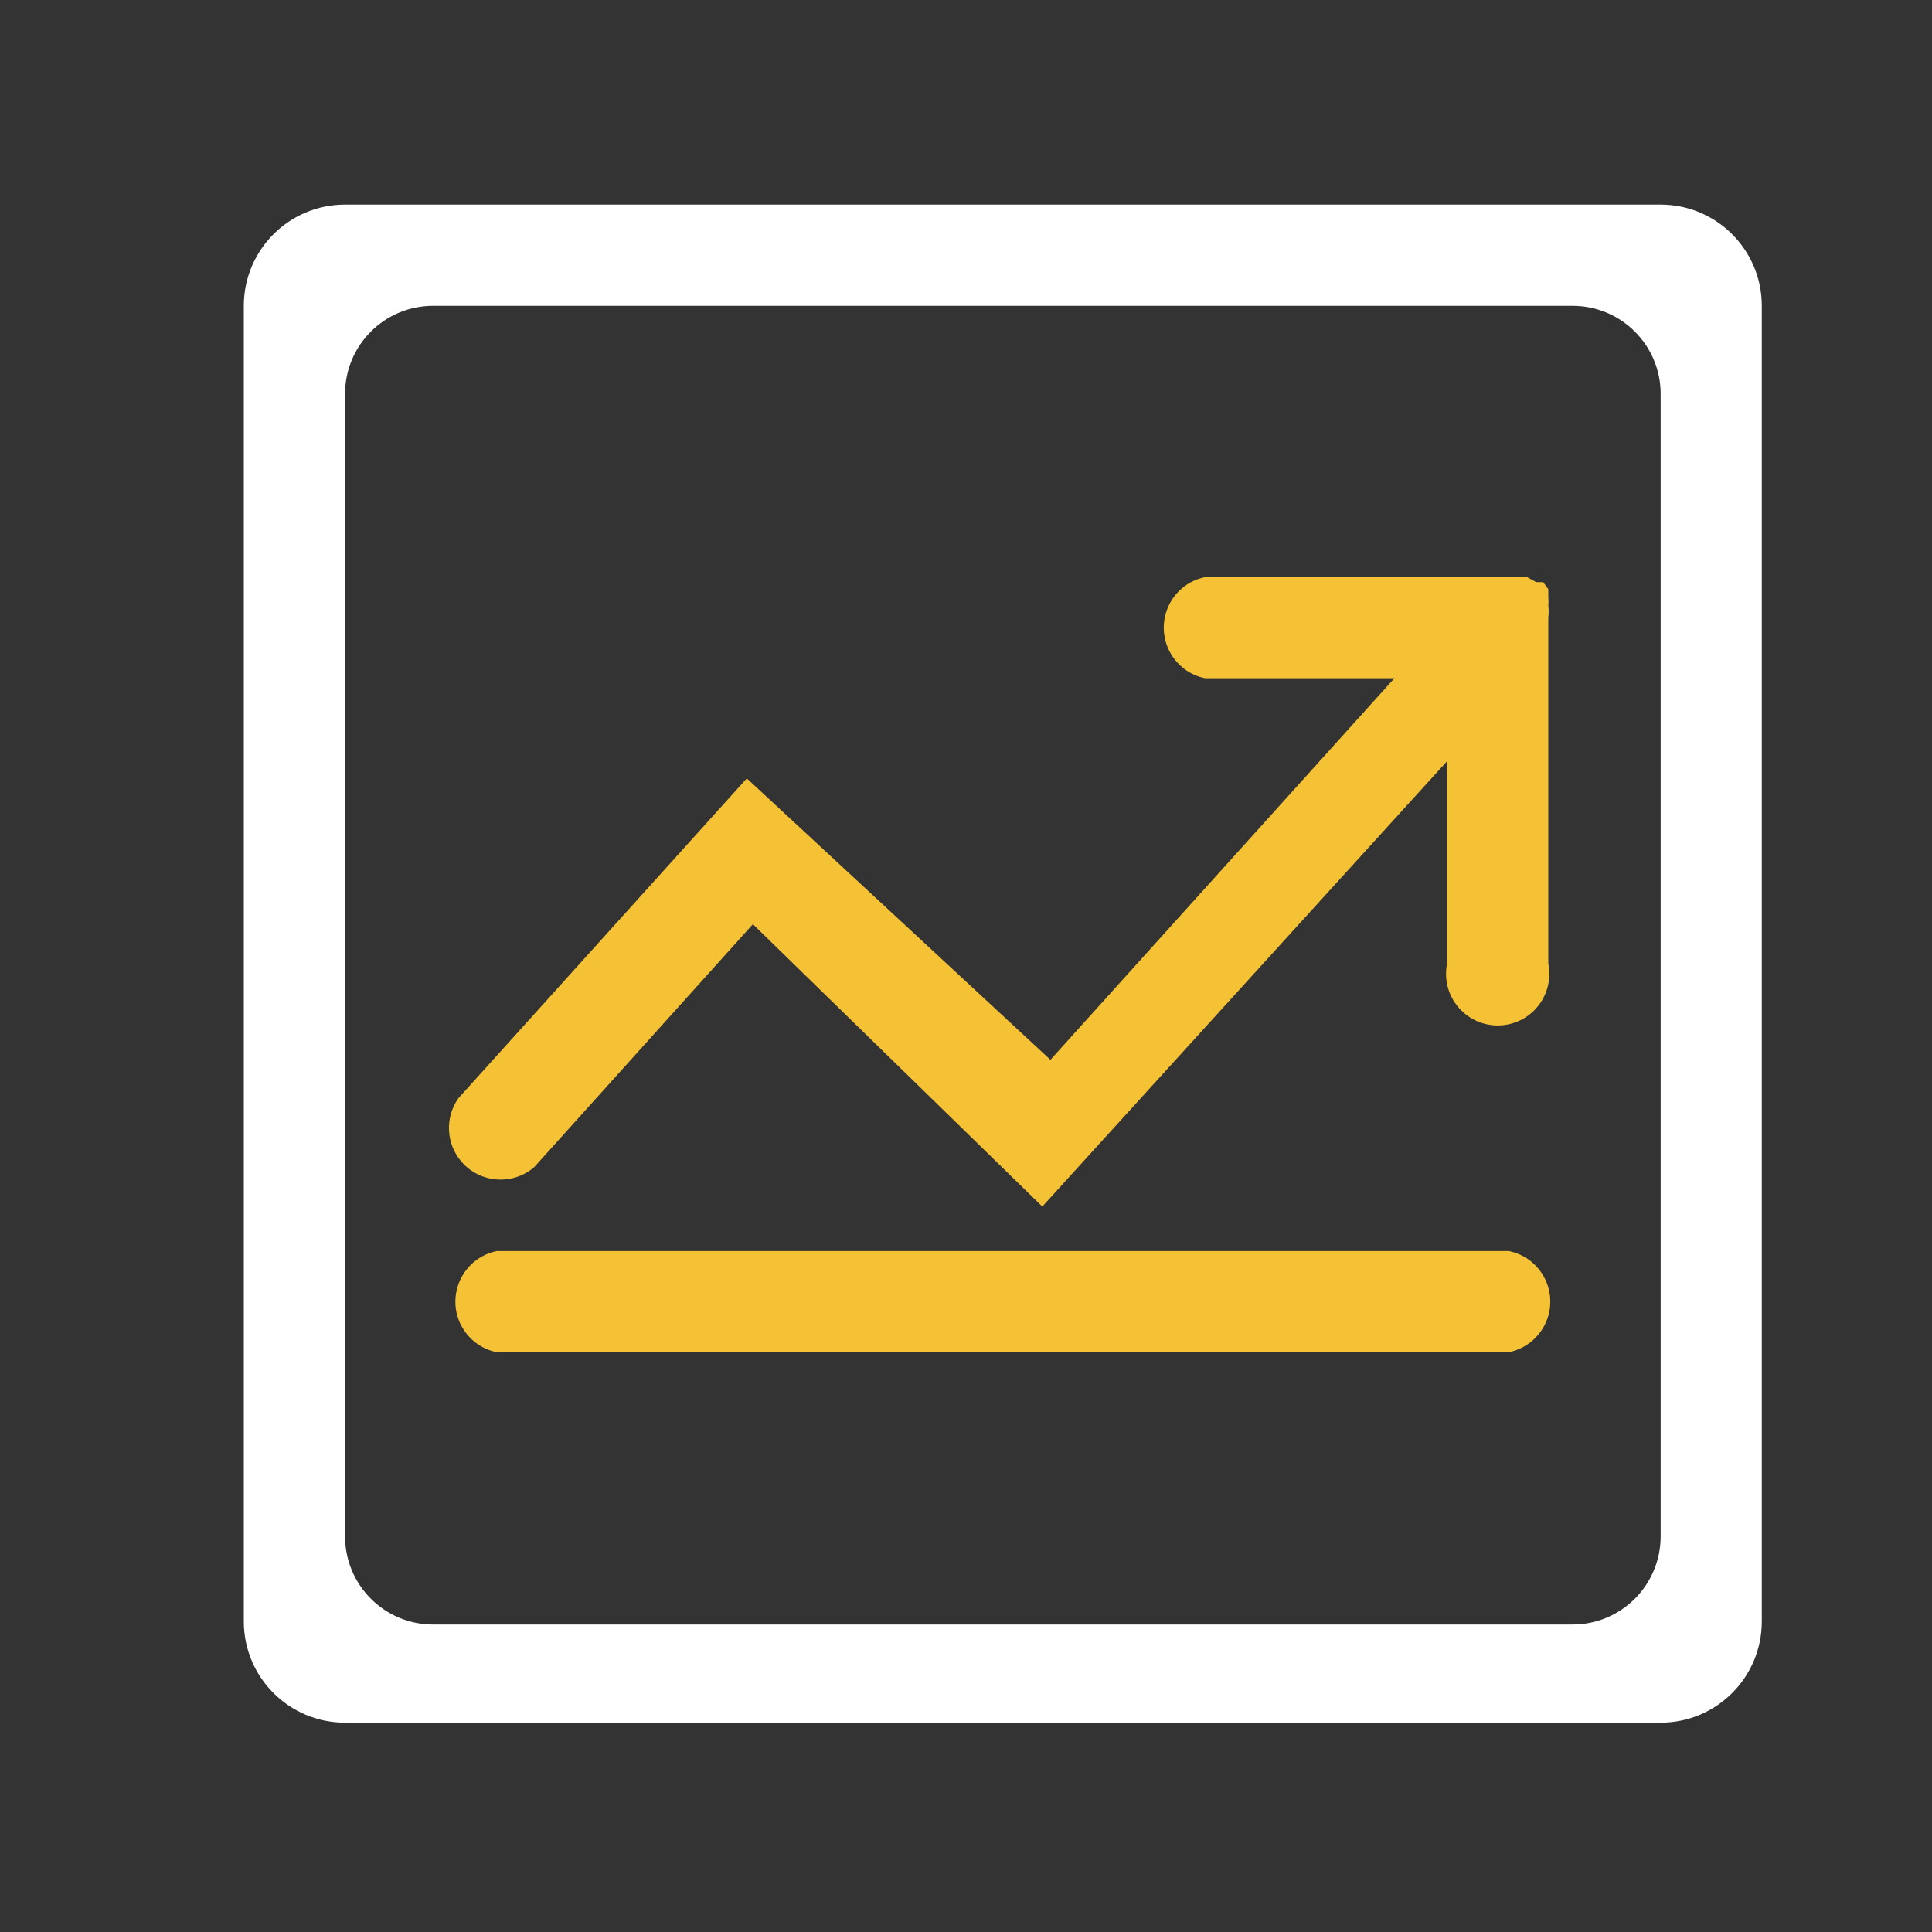 <?xml version="1.0" encoding="UTF-8"?>
<svg width="20px" height="20px" viewBox="0 0 20 20" version="1.1" xmlns="http://www.w3.org/2000/svg" xmlns:xlink="http://www.w3.org/1999/xlink">
    <rect x="0" y="0" width="20" height="20" fill="#333333" stroke="none"/>
    <!-- Generator: Sketch 54.1 (76490) - https://sketchapp.com -->
    <title>绩效参数设置</title>
    <desc>Created with Sketch.</desc>
    <g id="统计查询/敏感指标" stroke="none" stroke-width="1" fill="none" fill-rule="evenodd">
        <g id="系统设置与统计查询" transform="translate(-257, -597)" fill-rule="nonzero">
            <g id="icon-rgb_dmv复制-4" transform="translate(257, 597)">
                <g id="绩效" transform="translate(2, 2)">
                    <g id="编组" transform="translate(0.524, 0.106)">
                        <path d="M2.619,11.892 L2.619,11.892 C2.33,11.834 2.142,11.553 2.201,11.263 C2.243,11.052 2.408,10.887 2.619,10.845 L13.095,10.845 L13.095,10.845 C13.385,10.903 13.572,11.185 13.514,11.474 C13.471,11.685 13.306,11.85 13.095,11.892 L2.619,11.892 L2.619,11.892 Z M5.27,7.461 L3.007,9.975 L3.007,9.975 C2.783,10.168 2.446,10.143 2.253,9.92 C2.093,9.734 2.08,9.463 2.221,9.263 L5.207,5.952 L8.35,8.865 L11.911,4.915 L9.952,4.915 L9.952,4.915 C9.663,4.857 9.476,4.576 9.534,4.286 C9.576,4.075 9.741,3.91 9.952,3.868 L13.284,3.868 L13.378,3.92 L13.451,3.92 L13.504,3.993 L13.504,4.077 L13.504,4.077 C13.507,4.105 13.507,4.133 13.504,4.161 L13.504,4.161 C13.509,4.203 13.509,4.245 13.504,4.287 L13.504,7.87 L13.504,7.87 C13.562,8.159 13.375,8.441 13.085,8.499 C12.796,8.557 12.514,8.369 12.456,8.08 C12.442,8.011 12.442,7.939 12.456,7.87 L12.456,5.774 L8.266,10.384 L5.27,7.461 Z" id="形状" fill="#F6C235"></path>
                        <path d="M14.667,0.012 L1.048,0.012 L1.048,0.012 C0.469,0.012 -4.57929551e-08,0.481 -4.57929551e-08,1.06 C-4.57929551e-08,1.06 -4.57929551e-08,1.06 -4.57929551e-08,1.06 L-4.57929551e-08,14.679 L-4.57929439e-08,14.679 C-1.33156781e-07,15.258 0.469,15.727 1.048,15.727 L14.667,15.727 L14.667,15.727 C15.245,15.727 15.714,15.258 15.714,14.679 L15.714,1.06 L15.714,1.06 C15.714,0.481 15.245,0.012 14.667,0.012 L14.667,0.012 Z M14.667,13.799 L14.667,13.799 C14.667,14.302 14.259,14.711 13.755,14.711 L1.959,14.711 L1.959,14.711 C1.456,14.711 1.048,14.302 1.048,13.799 L1.048,1.971 L1.048,1.971 C1.048,1.468 1.456,1.06 1.959,1.06 L13.755,1.06 L13.755,1.06 C14.259,1.06 14.667,1.468 14.667,1.971 L14.667,13.799 L14.667,13.799 Z" id="形状" fill="#FFFFFF"></path>
                    </g>
                </g>
            </g>
        </g>
    </g>
</svg>